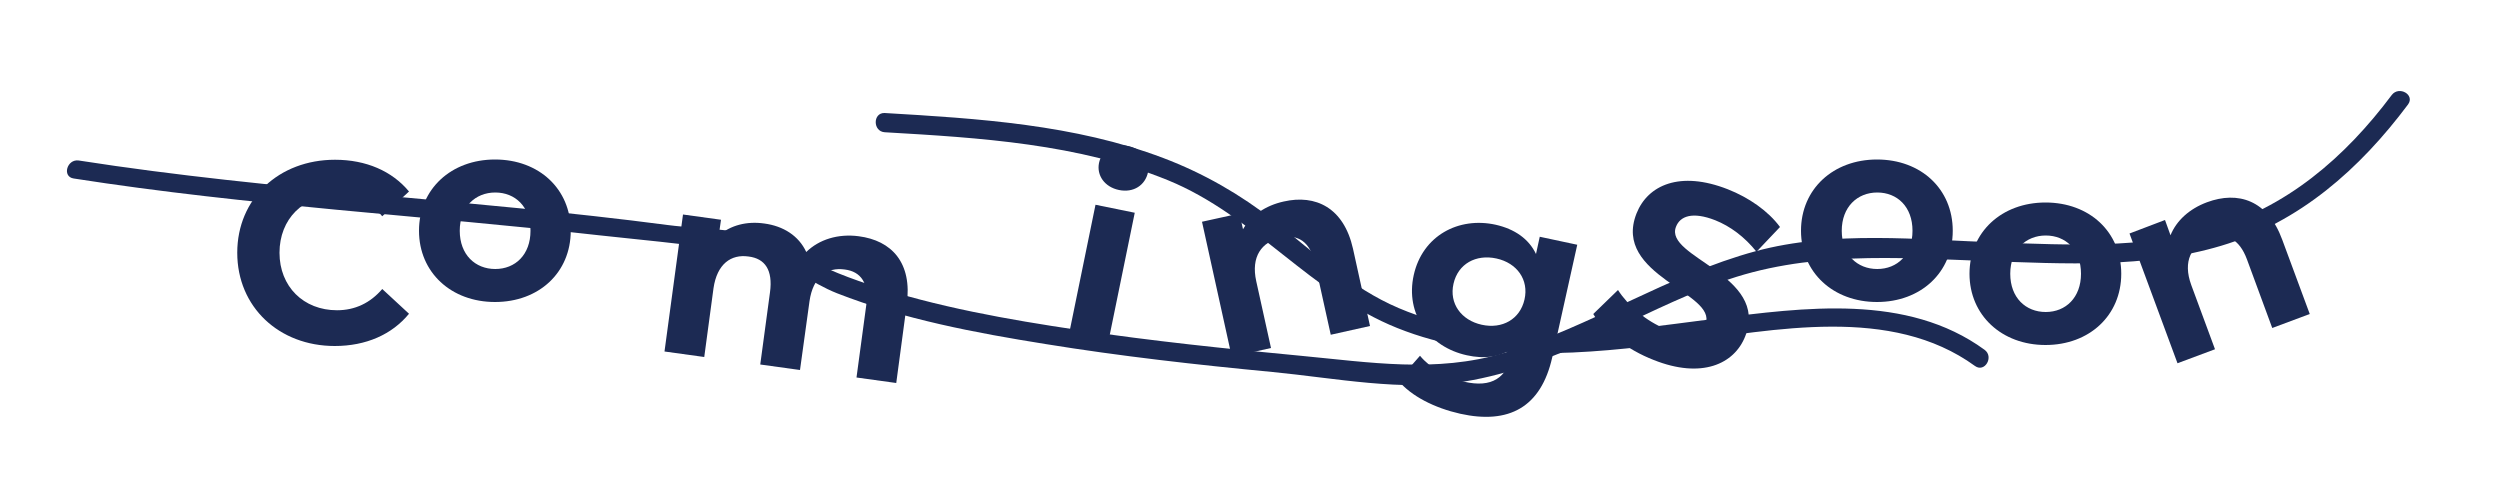 <?xml version="1.0" encoding="utf-8"?>
<!-- Generator: Adobe Illustrator 24.1.0, SVG Export Plug-In . SVG Version: 6.00 Build 0)  -->
<svg version="1.1" id="Layer_1" xmlns="http://www.w3.org/2000/svg" xmlns:xlink="http://www.w3.org/1999/xlink" x="0px" y="0px"
	 viewBox="0 0 100 20" style="enable-background:new 0 0 100 20;" xml:space="preserve">
<style type="text/css">
	.st0{fill:#1C2A53;}
</style>
<g>
	<path class="st0" d="M9.49,10.11c0-2.17,1.67-3.72,3.91-3.72c1.24,0,2.28,0.45,2.96,1.27l-1.07,0.99
		c-0.48-0.56-1.09-0.84-1.81-0.84c-1.35,0-2.3,0.95-2.3,2.3s0.96,2.3,2.3,2.3c0.72,0,1.33-0.29,1.81-0.85l1.07,0.99
		c-0.68,0.83-1.72,1.29-2.97,1.29C11.16,13.84,9.49,12.28,9.49,10.11z"/>
	<path class="st0" d="M16.76,9.23c0-1.67,1.29-2.85,3.04-2.85c1.76,0,3.03,1.18,3.03,2.85s-1.27,2.85-3.03,2.85
		C18.05,12.08,16.76,10.9,16.76,9.23z M21.22,9.23c0-0.96-0.61-1.53-1.41-1.53c-0.8,0-1.42,0.58-1.42,1.53
		c0,0.96,0.62,1.53,1.42,1.53C20.61,10.76,21.22,10.19,21.22,9.23z"/>
	<path class="st0" d="M36.27,12.18l-0.42,3.14l-1.59-0.22l0.39-2.89c0.12-0.89-0.22-1.35-0.86-1.43c-0.71-0.1-1.27,0.29-1.41,1.27
		L32,14.8l-1.59-0.22l0.39-2.89c0.12-0.89-0.2-1.35-0.86-1.43c-0.7-0.1-1.26,0.3-1.4,1.27l-0.37,2.75l-1.59-0.22l0.74-5.48
		l1.52,0.21l-0.09,0.63c0.47-0.41,1.12-0.58,1.82-0.48c0.76,0.1,1.38,0.49,1.68,1.14c0.51-0.5,1.27-0.74,2.1-0.63
		C35.66,9.62,36.5,10.5,36.27,12.18z"/>
	<path class="st0" d="M43.96,6.52c0.1-0.49,0.57-0.8,1.16-0.68c0.58,0.12,0.9,0.56,0.8,1.05c-0.11,0.52-0.58,0.83-1.16,0.71
		C44.18,7.48,43.86,7.01,43.96,6.52z M43.82,8.19l1.57,0.32l-1.11,5.42l-1.57-0.32L43.82,8.19z"/>
	<path class="st0" d="M54.12,9.95l0.68,3.09l-1.57,0.35l-0.63-2.85c-0.19-0.87-0.68-1.19-1.38-1.03c-0.75,0.17-1.19,0.75-0.97,1.74
		l0.59,2.67l-1.57,0.35l-1.19-5.4l1.5-0.33l0.14,0.63c0.32-0.55,0.9-0.95,1.63-1.11C52.62,7.77,53.75,8.3,54.12,9.95z"/>
	<path class="st0" d="M63.09,9.79l-1,4.5c-0.45,2.01-1.74,2.69-3.68,2.26c-1.02-0.23-1.96-0.7-2.48-1.33l0.87-0.99
		c0.38,0.47,1.08,0.88,1.77,1.04c1.1,0.25,1.7-0.15,1.91-1.12l0.05-0.23c-0.51,0.36-1.15,0.45-1.86,0.29
		c-1.5-0.33-2.47-1.64-2.12-3.21s1.79-2.34,3.28-2.01c0.75,0.17,1.32,0.56,1.61,1.17l0.15-0.69L63.09,9.79z M60.98,11.98
		c0.18-0.79-0.3-1.46-1.12-1.64c-0.82-0.18-1.54,0.21-1.72,1.01c-0.18,0.79,0.31,1.46,1.13,1.64S60.8,12.77,60.98,11.98z"/>
	<path class="st0" d="M63.73,12.56l0.99-0.96c0.4,0.63,1.13,1.25,1.93,1.57c0.92,0.36,1.41,0.2,1.57-0.21
		c0.49-1.25-3.74-1.93-2.76-4.42c0.45-1.14,1.74-1.72,3.65-0.97c0.84,0.33,1.62,0.87,2.09,1.51l-0.94,0.99
		c-0.48-0.6-1.05-1.02-1.65-1.26c-0.92-0.36-1.41-0.16-1.57,0.26c-0.49,1.23,3.74,1.92,2.77,4.38c-0.44,1.12-1.75,1.71-3.66,0.95
		C65.09,13.99,64.14,13.25,63.73,12.56z"/>
	<path class="st0" d="M72.04,9.23c0-1.67,1.29-2.85,3.04-2.85c1.76,0,3.03,1.18,3.03,2.85s-1.28,2.85-3.03,2.85
		C73.33,12.08,72.04,10.9,72.04,9.23z M76.5,9.23c0-0.96-0.61-1.53-1.41-1.53s-1.42,0.58-1.42,1.53c0,0.96,0.62,1.53,1.42,1.53
		S76.5,10.19,76.5,9.23z"/>
	<path class="st0" d="M78.78,10.95c0-1.67,1.29-2.85,3.04-2.85c1.76,0,3.03,1.18,3.03,2.85s-1.28,2.85-3.03,2.85
		C80.07,13.8,78.78,12.61,78.78,10.95z M83.24,10.95c0-0.96-0.61-1.53-1.41-1.53c-0.8,0-1.42,0.58-1.42,1.53
		c0,0.96,0.62,1.53,1.42,1.53C82.63,12.48,83.24,11.9,83.24,10.95z"/>
	<path class="st0" d="M91.29,9.59l1.1,2.97l-1.5,0.56l-1.01-2.74c-0.31-0.84-0.84-1.08-1.5-0.84c-0.72,0.27-1.08,0.9-0.73,1.86
		l0.95,2.57l-1.5,0.56l-1.92-5.19L86.6,8.8l0.22,0.61c0.24-0.59,0.76-1.06,1.46-1.32C89.52,7.63,90.71,8,91.29,9.59z"/>
</g>
<g>
	<path class="st0" d="M2.95,7.14c6.98,1.09,13.99,1.48,21,2.27c2.14,0.24,4.36,0.4,6.46,0.87c1.05,0.23,2.05,1.05,3.07,1.45
		c2.66,1.04,5.52,1.58,8.33,2.03c3.02,0.49,6.05,0.83,9.09,1.12c2.49,0.24,5.2,0.79,7.68,0.38c3.65-0.59,6.82-2.71,10.24-3.97
		c3.43-1.26,7.03-0.98,10.62-0.85c3.12,0.11,6.37,0.3,9.41-0.61c3.14-0.94,5.54-3.07,7.47-5.65c0.29-0.39-0.36-0.76-0.65-0.38
		c-1.87,2.5-4.23,4.54-7.28,5.38c-2.74,0.76-5.64,0.62-8.46,0.52c-3.18-0.11-6.6-0.49-9.71,0.35c-3.51,0.95-6.59,3.02-10.07,4.07
		c-2.71,0.81-5.37,0.37-8.13,0.11c-2.97-0.28-5.94-0.59-8.89-1.03c-2.82-0.42-5.66-0.92-8.37-1.82c-1.11-0.37-2.21-0.81-3.19-1.45
		C30.3,9.12,28.22,9.2,26.7,9C18.86,7.97,10.97,7.64,3.15,6.42C2.68,6.35,2.47,7.07,2.95,7.14L2.95,7.14z"/>
</g>
<g>
	<path class="st0" d="M35.39,5.29c3.81,0.22,7.75,0.46,11.33,1.92c3.45,1.41,5.74,4.54,9.17,5.91c3.59,1.44,7.54,1.05,11.28,0.57
		c3.82-0.49,8.47-1.49,11.83,0.95c0.39,0.28,0.77-0.37,0.38-0.65c-3.1-2.26-7.23-1.69-10.79-1.24c-4.17,0.53-8.64,1.28-12.65-0.43
		c-1.9-0.81-3.37-2.22-4.97-3.48c-1.35-1.06-2.83-1.91-4.44-2.52c-3.54-1.34-7.4-1.58-11.15-1.8C34.91,4.51,34.91,5.26,35.39,5.29
		L35.39,5.29z"/>
</g>
</svg>
